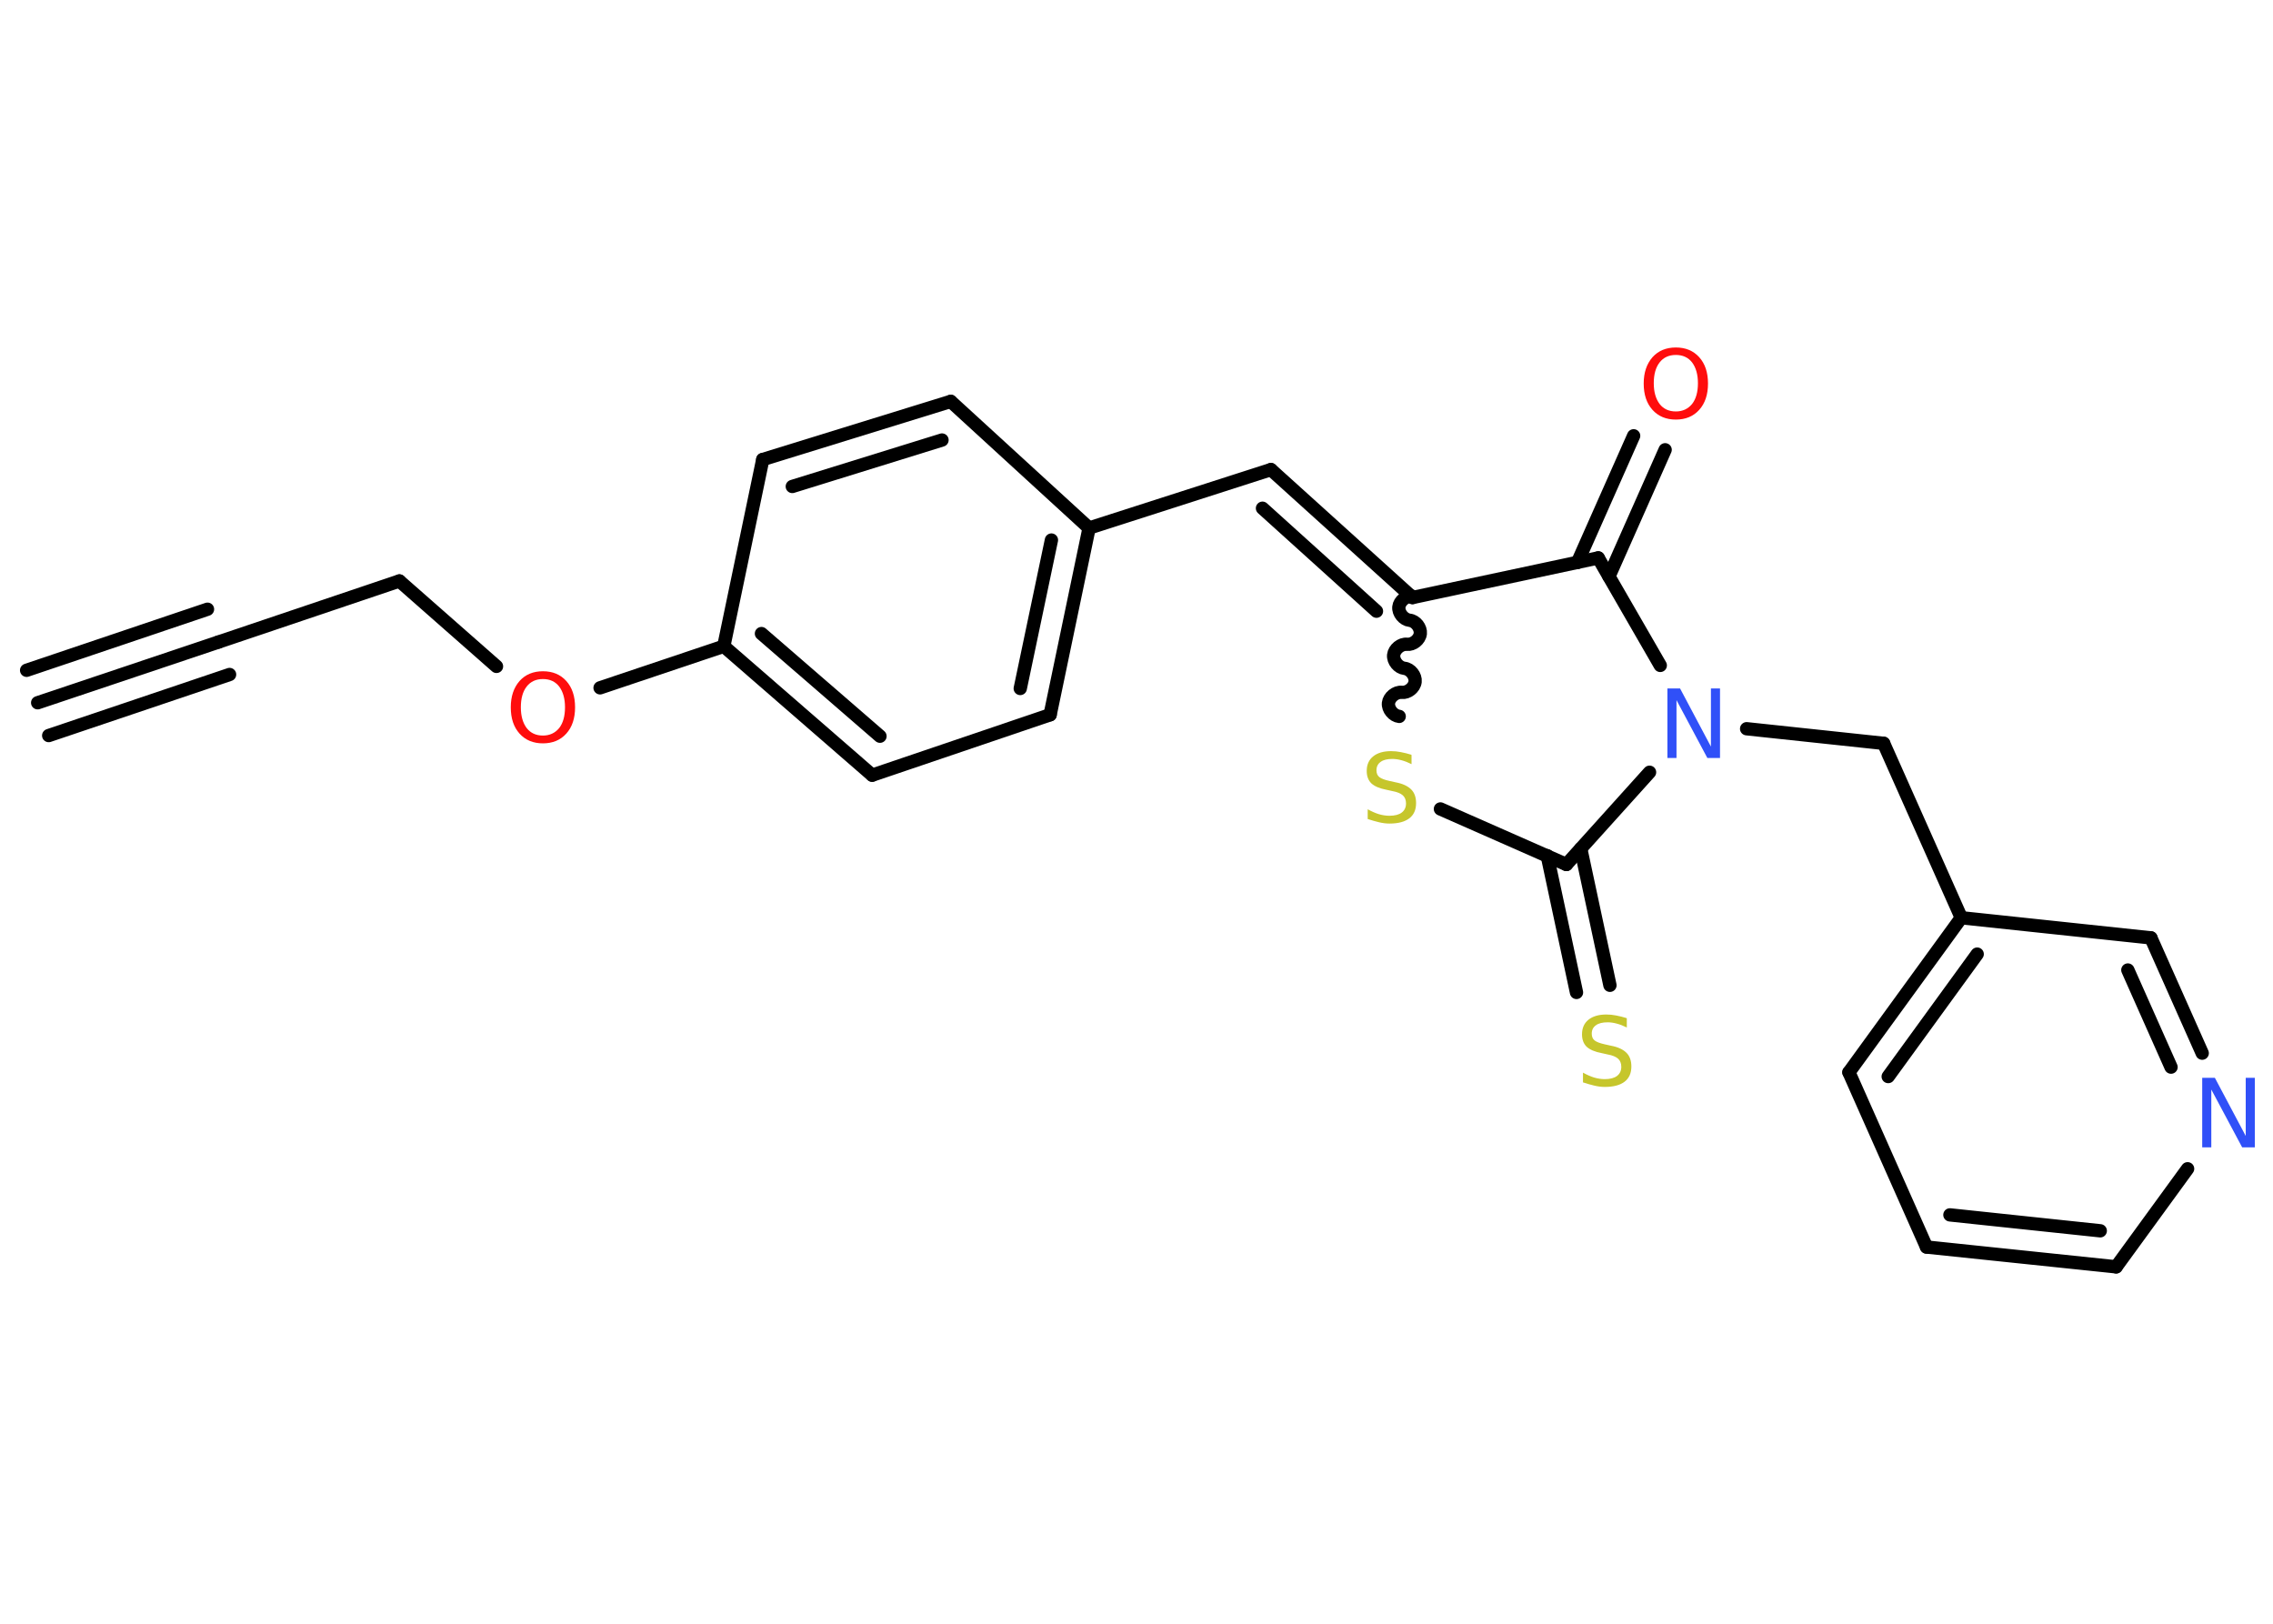 <?xml version='1.0' encoding='UTF-8'?>
<!DOCTYPE svg PUBLIC "-//W3C//DTD SVG 1.1//EN" "http://www.w3.org/Graphics/SVG/1.1/DTD/svg11.dtd">
<svg version='1.2' xmlns='http://www.w3.org/2000/svg' xmlns:xlink='http://www.w3.org/1999/xlink' width='70.0mm' height='50.0mm' viewBox='0 0 70.0 50.0'>
  <desc>Generated by the Chemistry Development Kit (http://github.com/cdk)</desc>
  <g stroke-linecap='round' stroke-linejoin='round' stroke='#000000' stroke-width='.41' fill='#FF0D0D'>
    <rect x='.0' y='.0' width='70.0' height='50.0' fill='#FFFFFF' stroke='none'/>
    <g id='mol1' class='mol'>
      <g id='mol1bnd1' class='bond'>
        <line x1='1.16' y1='21.64' x2='6.73' y2='19.77'/>
        <line x1='.82' y1='20.64' x2='6.39' y2='18.76'/>
        <line x1='1.5' y1='22.65' x2='7.07' y2='20.77'/>
      </g>
      <line id='mol1bnd2' class='bond' x1='6.73' y1='19.77' x2='12.3' y2='17.89'/>
      <line id='mol1bnd3' class='bond' x1='12.3' y1='17.89' x2='15.29' y2='20.52'/>
      <line id='mol1bnd4' class='bond' x1='18.48' y1='21.18' x2='22.29' y2='19.9'/>
      <g id='mol1bnd5' class='bond'>
        <line x1='22.29' y1='19.9' x2='26.86' y2='23.87'/>
        <line x1='23.45' y1='19.51' x2='27.1' y2='22.67'/>
      </g>
      <line id='mol1bnd6' class='bond' x1='26.86' y1='23.87' x2='32.34' y2='22.01'/>
      <g id='mol1bnd7' class='bond'>
        <line x1='32.34' y1='22.01' x2='33.54' y2='16.26'/>
        <line x1='31.42' y1='21.2' x2='32.38' y2='16.63'/>
      </g>
      <line id='mol1bnd8' class='bond' x1='33.54' y1='16.26' x2='39.14' y2='14.46'/>
      <g id='mol1bnd9' class='bond'>
        <line x1='39.14' y1='14.46' x2='43.5' y2='18.4'/>
        <line x1='38.88' y1='15.65' x2='42.39' y2='18.82'/>
      </g>
      <path id='mol1bnd10' class='bond' d='M43.09 22.06c-.18 -.02 -.35 -.22 -.33 -.41c.02 -.18 .22 -.35 .41 -.33c.18 .02 .39 -.14 .41 -.33c.02 -.18 -.14 -.39 -.33 -.41c-.18 -.02 -.35 -.22 -.33 -.41c.02 -.18 .22 -.35 .41 -.33c.18 .02 .39 -.14 .41 -.33c.02 -.18 -.14 -.39 -.33 -.41c-.18 -.02 -.35 -.22 -.33 -.41c.02 -.18 .22 -.35 .41 -.33' fill='none' stroke='#000000' stroke-width='.41'/>
      <line id='mol1bnd11' class='bond' x1='44.36' y1='24.91' x2='48.24' y2='26.62'/>
      <g id='mol1bnd12' class='bond'>
        <line x1='48.68' y1='26.13' x2='49.58' y2='30.34'/>
        <line x1='47.65' y1='26.35' x2='48.55' y2='30.56'/>
      </g>
      <line id='mol1bnd13' class='bond' x1='48.24' y1='26.62' x2='50.8' y2='23.78'/>
      <line id='mol1bnd14' class='bond' x1='53.79' y1='22.44' x2='58.01' y2='22.89'/>
      <line id='mol1bnd15' class='bond' x1='58.01' y1='22.89' x2='60.4' y2='28.26'/>
      <g id='mol1bnd16' class='bond'>
        <line x1='60.4' y1='28.26' x2='56.94' y2='33.02'/>
        <line x1='60.89' y1='29.38' x2='58.15' y2='33.15'/>
      </g>
      <line id='mol1bnd17' class='bond' x1='56.94' y1='33.02' x2='59.33' y2='38.4'/>
      <g id='mol1bnd18' class='bond'>
        <line x1='59.33' y1='38.4' x2='65.17' y2='39.01'/>
        <line x1='60.05' y1='37.41' x2='64.68' y2='37.9'/>
      </g>
      <line id='mol1bnd19' class='bond' x1='65.17' y1='39.01' x2='67.37' y2='35.99'/>
      <g id='mol1bnd20' class='bond'>
        <line x1='67.82' y1='32.43' x2='66.24' y2='28.88'/>
        <line x1='66.86' y1='32.86' x2='65.53' y2='29.87'/>
      </g>
      <line id='mol1bnd21' class='bond' x1='60.4' y1='28.26' x2='66.24' y2='28.88'/>
      <line id='mol1bnd22' class='bond' x1='51.13' y1='20.49' x2='49.22' y2='17.18'/>
      <line id='mol1bnd23' class='bond' x1='43.5' y1='18.4' x2='49.22' y2='17.18'/>
      <g id='mol1bnd24' class='bond'>
        <line x1='48.58' y1='17.32' x2='50.31' y2='13.42'/>
        <line x1='49.55' y1='17.75' x2='51.28' y2='13.85'/>
      </g>
      <line id='mol1bnd25' class='bond' x1='33.54' y1='16.26' x2='29.28' y2='12.36'/>
      <g id='mol1bnd26' class='bond'>
        <line x1='29.28' y1='12.36' x2='23.49' y2='14.15'/>
        <line x1='29.01' y1='13.55' x2='24.4' y2='14.98'/>
      </g>
      <line id='mol1bnd27' class='bond' x1='22.29' y1='19.9' x2='23.49' y2='14.15'/>
      <path id='mol1atm4' class='atom' d='M16.72 20.91q-.32 .0 -.5 .23q-.18 .23 -.18 .64q.0 .4 .18 .64q.18 .23 .5 .23q.31 .0 .5 -.23q.18 -.23 .18 -.64q.0 -.4 -.18 -.64q-.18 -.23 -.5 -.23zM16.72 20.67q.45 .0 .72 .3q.27 .3 .27 .81q.0 .51 -.27 .81q-.27 .3 -.72 .3q-.45 .0 -.72 -.3q-.27 -.3 -.27 -.81q.0 -.5 .27 -.81q.27 -.3 .72 -.3z' stroke='none'/>
      <path id='mol1atm11' class='atom' d='M43.47 23.25v.28q-.16 -.08 -.31 -.12q-.15 -.04 -.28 -.04q-.24 .0 -.36 .09q-.13 .09 -.13 .26q.0 .14 .09 .21q.09 .07 .32 .12l.18 .04q.32 .06 .48 .22q.15 .15 .15 .42q.0 .31 -.21 .47q-.21 .16 -.61 .16q-.15 .0 -.32 -.04q-.17 -.04 -.35 -.1v-.3q.18 .1 .34 .15q.17 .05 .33 .05q.25 .0 .38 -.1q.13 -.1 .13 -.28q.0 -.16 -.1 -.25q-.1 -.09 -.32 -.13l-.18 -.04q-.32 -.06 -.47 -.2q-.14 -.14 -.14 -.38q.0 -.29 .2 -.45q.2 -.16 .55 -.16q.15 .0 .3 .03q.16 .03 .32 .08z' stroke='none' fill='#C6C62C'/>
      <path id='mol1atm13' class='atom' d='M50.1 31.36v.28q-.16 -.08 -.31 -.12q-.15 -.04 -.28 -.04q-.24 .0 -.36 .09q-.13 .09 -.13 .26q.0 .14 .09 .21q.09 .07 .32 .12l.18 .04q.32 .06 .48 .22q.15 .15 .15 .42q.0 .31 -.21 .47q-.21 .16 -.61 .16q-.15 .0 -.32 -.04q-.17 -.04 -.35 -.1v-.3q.18 .1 .34 .15q.17 .05 .33 .05q.25 .0 .38 -.1q.13 -.1 .13 -.28q.0 -.16 -.1 -.25q-.1 -.09 -.32 -.13l-.18 -.04q-.32 -.06 -.47 -.2q-.14 -.14 -.14 -.38q.0 -.29 .2 -.45q.2 -.16 .55 -.16q.15 .0 .3 .03q.16 .03 .32 .08z' stroke='none' fill='#C6C62C'/>
      <path id='mol1atm14' class='atom' d='M51.35 21.2h.39l.95 1.79v-1.79h.28v2.14h-.39l-.95 -1.78v1.78h-.28v-2.14z' stroke='none' fill='#3050F8'/>
      <path id='mol1atm20' class='atom' d='M67.82 33.19h.39l.95 1.79v-1.79h.28v2.14h-.39l-.95 -1.78v1.78h-.28v-2.14z' stroke='none' fill='#3050F8'/>
      <path id='mol1atm23' class='atom' d='M51.61 10.93q-.32 .0 -.5 .23q-.18 .23 -.18 .64q.0 .4 .18 .64q.18 .23 .5 .23q.31 .0 .5 -.23q.18 -.23 .18 -.64q.0 -.4 -.18 -.64q-.18 -.23 -.5 -.23zM51.61 10.7q.45 .0 .72 .3q.27 .3 .27 .81q.0 .51 -.27 .81q-.27 .3 -.72 .3q-.45 .0 -.72 -.3q-.27 -.3 -.27 -.81q.0 -.5 .27 -.81q.27 -.3 .72 -.3z' stroke='none'/>
    </g>
  </g>
</svg>
